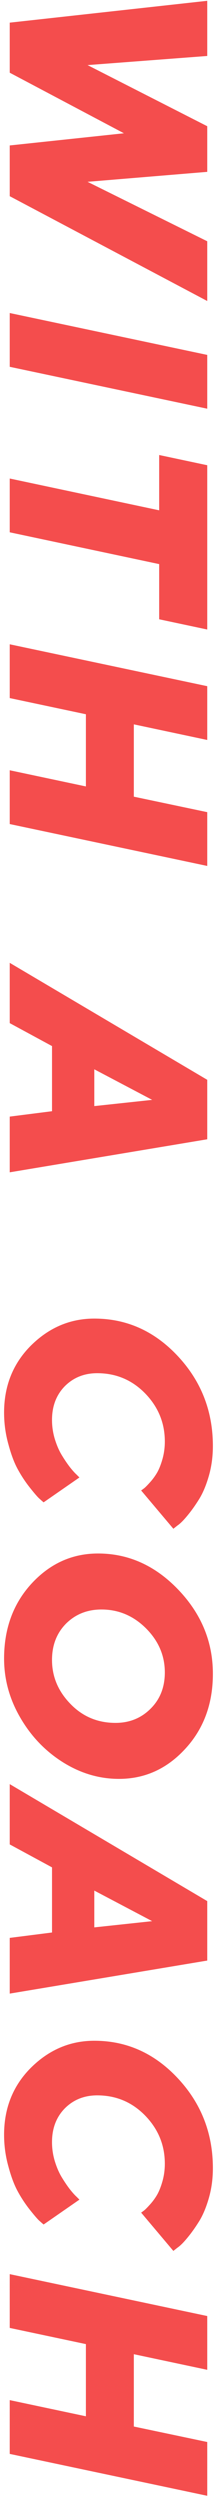 <svg width="44" height="512" viewBox="0 0 44 512" fill="none" xmlns="http://www.w3.org/2000/svg">
<path d="M25.477 27.295L2 14.891L2 4.639L42.611 0.164L42.611 11.464L18.001 13.333L42.611 25.851L42.611 35.197L18.001 37.236L42.611 49.413L42.611 61.648L2 40.181L2 29.788L25.477 27.295ZM2 64.106L42.611 72.687L42.611 83.704L2 75.123L2 64.106ZM42.611 95.281L42.611 128.926L32.727 126.83L32.727 115.53L2 109.016L2 98L32.727 104.513L32.727 93.185L42.611 95.281ZM42.611 177.348L2 168.767L2 157.75L17.661 161.063L17.661 146.28L2 142.967L2 131.95L42.611 140.531L42.611 151.548L27.517 148.348L27.517 163.159L42.611 166.331L42.611 177.348ZM19.389 226.529L31.283 225.254L19.389 218.996L19.389 226.529ZM10.694 227.577L10.694 214.238L2 209.537L2 197.189L42.611 221.148L42.611 233.326L2 240.094L2 228.681L10.694 227.577ZM33.889 295.222C33.889 291.428 32.539 288.142 29.839 285.367C27.139 282.61 23.854 281.232 19.983 281.232C17.321 281.232 15.103 282.12 13.328 283.894C11.572 285.688 10.694 287.991 10.694 290.805C10.694 292.126 10.883 293.419 11.261 294.684C11.657 295.968 12.129 297.063 12.677 297.97C13.224 298.876 13.772 299.688 14.319 300.405C14.886 301.123 15.358 301.651 15.735 301.991L16.33 302.586L8.967 307.683C8.74 307.495 8.438 307.23 8.061 306.89C7.702 306.569 7.05 305.814 6.106 304.625C5.181 303.454 4.36 302.208 3.643 300.887C2.925 299.584 2.283 297.875 1.717 295.761C1.131 293.665 0.839 291.513 0.839 289.304C0.839 283.809 2.689 279.221 6.39 275.54C10.109 271.877 14.442 270.046 19.389 270.046C26.035 270.046 31.755 272.604 36.551 277.721C41.365 282.856 43.772 289.001 43.772 296.157C43.772 298.328 43.489 300.386 42.923 302.331C42.356 304.276 41.677 305.871 40.884 307.117C40.091 308.382 39.298 309.486 38.505 310.43C37.712 311.393 37.032 312.064 36.466 312.441L35.645 313.093L29.018 305.248C29.131 305.172 29.301 305.05 29.527 304.88C29.773 304.71 30.169 304.323 30.717 303.719C31.283 303.114 31.784 302.454 32.218 301.736C32.652 301.019 33.039 300.075 33.379 298.904C33.719 297.734 33.889 296.506 33.889 295.222ZM33.889 342.512C33.889 339.076 32.595 336.064 30.009 333.478C27.422 330.91 24.373 329.626 20.861 329.626C17.954 329.626 15.528 330.589 13.583 332.515C11.657 334.459 10.694 336.942 10.694 339.963C10.694 343.361 11.95 346.354 14.461 348.94C16.972 351.546 20.068 352.849 23.75 352.849C26.62 352.849 29.027 351.876 30.972 349.932C32.916 348.006 33.889 345.533 33.889 342.512ZM24.458 364.318C20.399 364.318 16.547 363.176 12.903 360.892C9.278 358.607 6.361 355.558 4.152 351.744C1.943 347.949 0.839 343.928 0.839 339.68C0.839 333.525 2.727 328.399 6.503 324.302C10.298 320.205 14.848 318.156 20.153 318.156C26.422 318.156 31.925 320.63 36.664 325.576C41.403 330.523 43.772 336.262 43.772 342.795C43.772 348.95 41.875 354.076 38.08 358.173C34.304 362.27 29.763 364.318 24.458 364.318ZM19.389 394.729L31.283 393.454L19.389 387.196L19.389 394.729ZM10.694 395.777L10.694 382.438L2 377.737L2 365.389L42.611 389.348L42.611 401.526L2 408.294L2 396.881L10.694 395.777ZM33.889 443.122C33.889 439.328 32.539 436.042 29.839 433.267C27.139 430.51 23.854 429.132 19.983 429.132C17.321 429.132 15.103 430.02 13.328 431.794C11.572 433.588 10.694 435.891 10.694 438.704C10.694 440.026 10.883 441.319 11.261 442.584C11.657 443.868 12.129 444.963 12.677 445.87C13.224 446.776 13.772 447.588 14.319 448.305C14.886 449.023 15.358 449.551 15.735 449.891L16.33 450.486L8.967 455.583C8.74 455.395 8.438 455.13 8.061 454.79C7.702 454.469 7.05 453.714 6.106 452.525C5.181 451.354 4.36 450.108 3.643 448.787C2.925 447.484 2.283 445.775 1.717 443.661C1.131 441.565 0.839 439.413 0.839 437.204C0.839 431.709 2.689 427.121 6.39 423.44C10.109 419.777 14.442 417.946 19.389 417.946C26.035 417.946 31.755 420.504 36.551 425.621C41.365 430.756 43.772 436.901 43.772 444.057C43.772 446.228 43.489 448.286 42.923 450.231C42.356 452.176 41.677 453.771 40.884 455.017C40.091 456.282 39.298 457.386 38.505 458.33C37.712 459.293 37.032 459.964 36.466 460.341L35.645 460.993L29.018 453.148C29.131 453.072 29.301 452.95 29.527 452.78C29.773 452.61 30.169 452.223 30.717 451.619C31.283 451.014 31.784 450.354 32.218 449.636C32.652 448.919 33.039 447.975 33.379 446.804C33.719 445.634 33.889 444.406 33.889 443.122ZM42.611 511.142L2 502.561L2 491.545L17.661 494.858L17.661 480.075L2 476.761L2 465.745L42.611 474.326L42.611 485.342L27.517 482.142L27.517 496.954L42.611 500.126L42.611 511.142Z" fill="#F44D4D"/>
</svg>